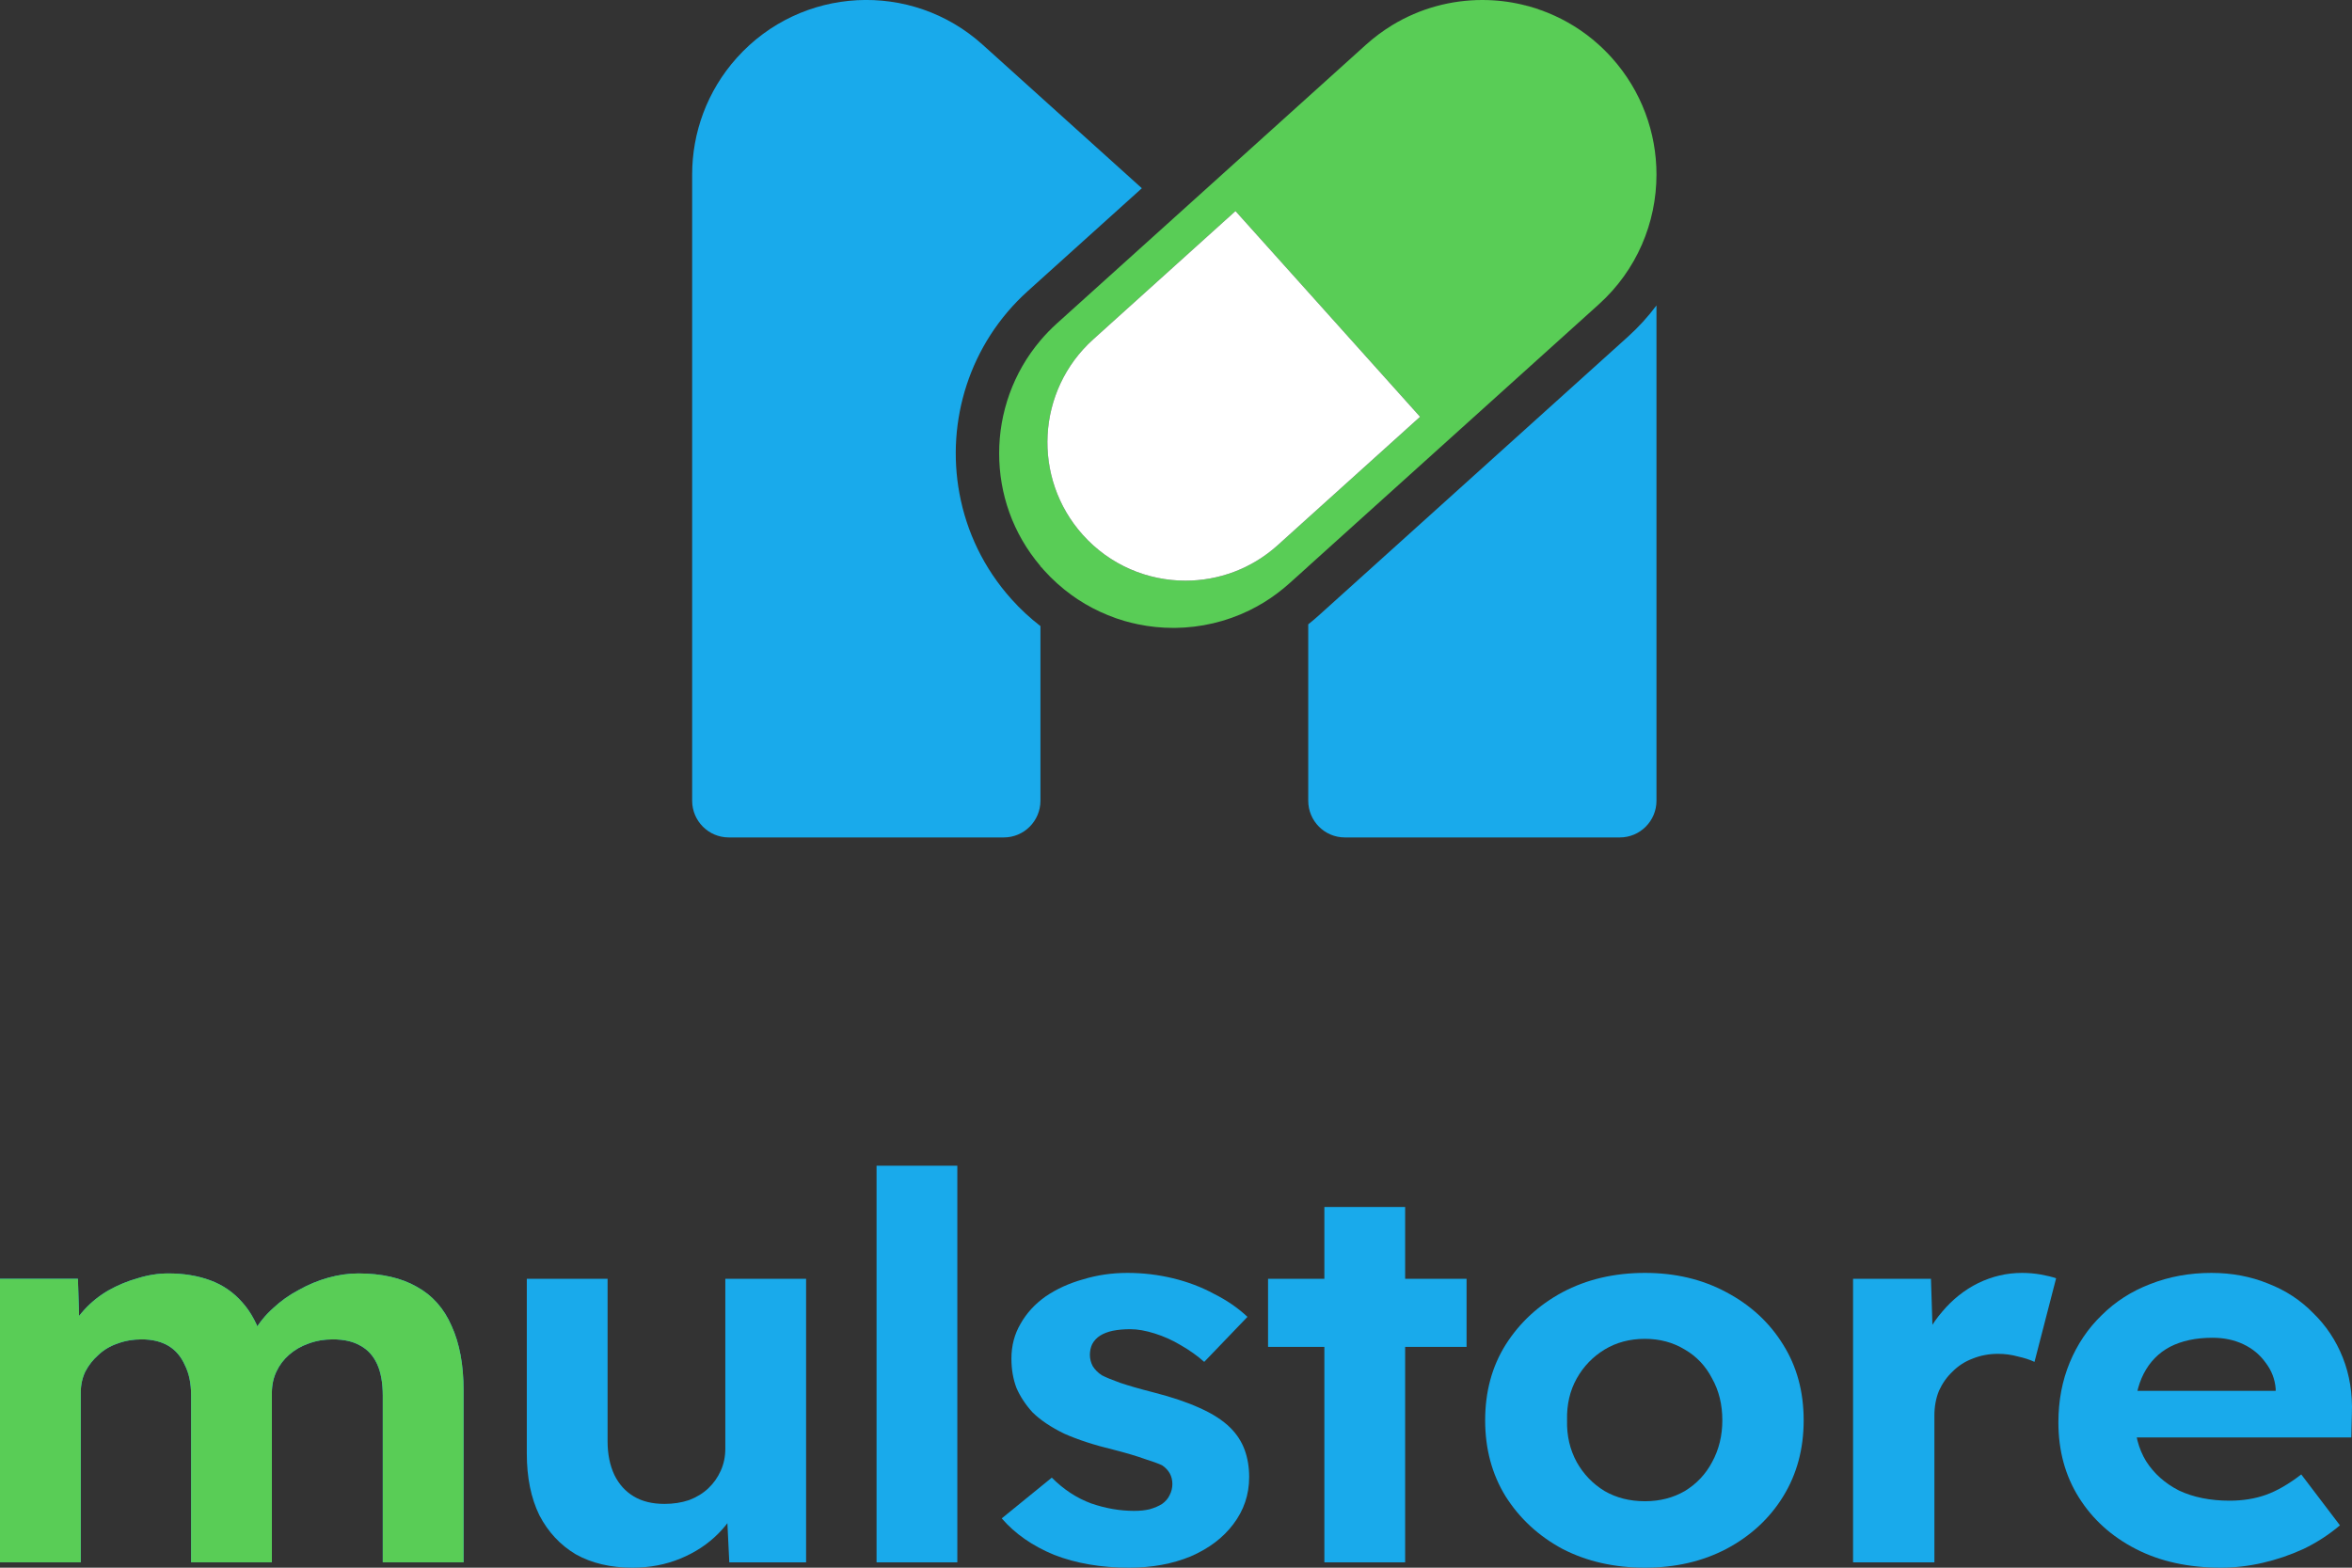 <svg width="120" height="80" viewBox="0 0 120 80" fill="none" xmlns="http://www.w3.org/2000/svg">
    <rect x="0" y="0" width="120" height="80" fill="#333333" stroke="none"/>
    <defs>
        <clipPath id="clip0_1041_10552">
            <rect width="49.2" height="42.735" fill="white" transform="translate(35.314)"/>
        </clipPath>
    </defs>
    <path d="M0 79.727V65.258H3.976L4.063 68.021L3.453 68.13C3.666 67.656 3.947 67.228 4.295 66.845C4.643 66.462 5.049 66.133 5.514 65.86C5.997 65.587 6.5 65.377 7.023 65.231C7.545 65.067 8.067 64.985 8.59 64.985C9.383 64.985 10.099 65.103 10.737 65.34C11.376 65.577 11.917 65.951 12.362 66.462C12.807 66.954 13.155 67.61 13.407 68.431L12.768 68.376L12.972 67.939C13.223 67.501 13.542 67.109 13.929 66.763C14.316 66.398 14.752 66.088 15.235 65.833C15.719 65.559 16.222 65.349 16.744 65.204C17.267 65.058 17.779 64.985 18.282 64.985C19.482 64.985 20.478 65.213 21.271 65.668C22.064 66.106 22.654 66.772 23.041 67.665C23.448 68.558 23.651 69.653 23.651 70.947V79.727H19.53V71.221C19.53 70.564 19.433 70.026 19.24 69.607C19.046 69.188 18.766 68.878 18.398 68.677C18.031 68.458 17.557 68.349 16.976 68.349C16.531 68.349 16.115 68.422 15.729 68.568C15.361 68.695 15.032 68.887 14.742 69.142C14.471 69.379 14.258 69.662 14.103 69.99C13.949 70.318 13.871 70.683 13.871 71.084V79.727H9.751V71.193C9.751 70.592 9.644 70.081 9.431 69.662C9.238 69.224 8.957 68.896 8.59 68.677C8.222 68.458 7.768 68.349 7.226 68.349C6.781 68.349 6.365 68.422 5.978 68.568C5.61 68.695 5.291 68.887 5.02 69.142C4.75 69.379 4.527 69.662 4.353 69.99C4.198 70.318 4.121 70.674 4.121 71.056V79.727H0Z" fill="#19AAEB"/>
    <path d="M32.276 80C31.154 80 30.186 79.772 29.374 79.316C28.581 78.842 27.962 78.177 27.517 77.32C27.091 76.445 26.878 75.396 26.878 74.174V65.258H30.999V73.545C30.999 74.202 31.115 74.776 31.347 75.269C31.579 75.743 31.908 76.107 32.334 76.362C32.76 76.618 33.282 76.745 33.901 76.745C34.346 76.745 34.762 76.682 35.149 76.554C35.536 76.408 35.865 76.207 36.136 75.952C36.406 75.697 36.619 75.396 36.774 75.05C36.929 74.703 37.006 74.329 37.006 73.928V65.258H41.127V79.727H37.209L37.064 76.745L37.819 76.417C37.586 77.092 37.2 77.703 36.658 78.25C36.116 78.797 35.468 79.225 34.714 79.535C33.959 79.845 33.147 80 32.276 80Z" fill="#19AAEB"/>
    <path d="M44.722 79.727V59.487H48.843V79.727H44.722Z" fill="#19AAEB"/>
    <path d="M57.61 80C56.178 80 54.901 79.781 53.779 79.344C52.676 78.888 51.786 78.268 51.109 77.484L53.663 75.405C54.263 76.007 54.93 76.445 55.665 76.718C56.4 76.973 57.136 77.101 57.871 77.101C58.161 77.101 58.422 77.074 58.654 77.019C58.906 76.946 59.119 76.855 59.293 76.745C59.467 76.618 59.593 76.472 59.67 76.308C59.767 76.126 59.815 75.934 59.815 75.734C59.815 75.332 59.641 75.013 59.293 74.776C59.099 74.685 58.799 74.576 58.393 74.448C57.987 74.302 57.465 74.147 56.826 73.983C55.839 73.746 54.998 73.472 54.301 73.162C53.624 72.834 53.083 72.47 52.676 72.069C52.328 71.686 52.057 71.275 51.864 70.838C51.69 70.382 51.603 69.88 51.603 69.334C51.603 68.677 51.757 68.085 52.067 67.556C52.376 67.009 52.802 66.544 53.344 66.161C53.905 65.778 54.543 65.486 55.259 65.286C55.975 65.067 56.729 64.957 57.523 64.957C58.316 64.957 59.09 65.049 59.844 65.231C60.599 65.413 61.295 65.678 61.934 66.024C62.591 66.352 63.162 66.744 63.646 67.2L61.44 69.498C61.092 69.188 60.695 68.905 60.25 68.65C59.825 68.394 59.38 68.194 58.915 68.048C58.451 67.902 58.035 67.829 57.668 67.829C57.339 67.829 57.039 67.856 56.768 67.911C56.517 67.966 56.304 68.048 56.13 68.157C55.956 68.267 55.82 68.413 55.723 68.595C55.646 68.759 55.607 68.941 55.607 69.142C55.607 69.343 55.656 69.534 55.752 69.716C55.868 69.899 56.023 70.054 56.217 70.181C56.429 70.291 56.739 70.418 57.145 70.564C57.571 70.71 58.142 70.874 58.857 71.056C59.786 71.294 60.569 71.558 61.208 71.85C61.866 72.141 62.388 72.479 62.775 72.862C63.104 73.19 63.346 73.564 63.501 73.983C63.655 74.402 63.733 74.867 63.733 75.378C63.733 76.271 63.462 77.074 62.92 77.785C62.398 78.478 61.672 79.025 60.744 79.426C59.815 79.809 58.77 80 57.61 80Z" fill="#19AAEB"/>
    <path d="M67.57 79.727V61.593H71.691V79.727H67.57ZM64.697 68.732V65.258H74.825V68.732H64.697Z" fill="#19AAEB"/>
    <path d="M83.927 80C82.36 80 80.958 79.681 79.72 79.043C78.501 78.386 77.534 77.493 76.818 76.362C76.121 75.232 75.773 73.937 75.773 72.479C75.773 71.02 76.121 69.735 76.818 68.622C77.534 67.492 78.501 66.598 79.72 65.942C80.958 65.286 82.36 64.957 83.927 64.957C85.475 64.957 86.858 65.286 88.077 65.942C89.315 66.598 90.283 67.492 90.979 68.622C91.676 69.735 92.024 71.02 92.024 72.479C92.024 73.937 91.676 75.232 90.979 76.362C90.283 77.493 89.315 78.386 88.077 79.043C86.858 79.681 85.475 80 83.927 80ZM83.927 76.609C84.682 76.609 85.359 76.436 85.959 76.089C86.558 75.724 87.023 75.232 87.352 74.612C87.7 73.974 87.874 73.263 87.874 72.479C87.874 71.677 87.7 70.965 87.352 70.345C87.023 69.707 86.558 69.215 85.959 68.868C85.359 68.504 84.682 68.322 83.927 68.322C83.154 68.322 82.467 68.504 81.867 68.868C81.267 69.233 80.793 69.725 80.445 70.345C80.097 70.965 79.932 71.677 79.952 72.479C79.932 73.263 80.097 73.974 80.445 74.612C80.793 75.232 81.267 75.724 81.867 76.089C82.467 76.436 83.154 76.609 83.927 76.609Z" fill="#19AAEB"/>
    <path d="M94.544 79.727V65.258H98.519L98.665 69.908L97.968 68.951C98.2 68.203 98.577 67.528 99.1 66.927C99.622 66.307 100.232 65.823 100.928 65.477C101.644 65.131 102.389 64.957 103.163 64.957C103.491 64.957 103.811 64.985 104.12 65.039C104.43 65.094 104.691 65.158 104.904 65.231L103.801 69.498C103.569 69.388 103.288 69.297 102.959 69.224C102.63 69.133 102.292 69.087 101.944 69.087C101.479 69.087 101.044 69.169 100.638 69.334C100.251 69.479 99.912 69.698 99.622 69.99C99.332 70.263 99.1 70.592 98.926 70.975C98.771 71.357 98.694 71.777 98.694 72.233V79.727H94.544Z" fill="#19AAEB"/>
    <path d="M113.32 80C111.656 80 110.205 79.681 108.967 79.043C107.729 78.405 106.761 77.529 106.065 76.417C105.368 75.305 105.02 74.029 105.02 72.588C105.02 71.476 105.214 70.455 105.601 69.525C105.988 68.595 106.529 67.793 107.226 67.118C107.922 66.425 108.744 65.896 109.692 65.532C110.66 65.149 111.704 64.957 112.826 64.957C113.871 64.957 114.838 65.14 115.728 65.504C116.618 65.851 117.382 66.352 118.021 67.009C118.679 67.647 119.182 68.403 119.53 69.279C119.878 70.154 120.033 71.111 119.994 72.151L119.965 73.354H107.632L106.964 70.975H116.57L116.106 71.467V70.865C116.067 70.373 115.893 69.926 115.583 69.525C115.293 69.124 114.916 68.814 114.451 68.595C113.987 68.376 113.465 68.267 112.884 68.267C112.033 68.267 111.308 68.422 110.708 68.732C110.128 69.042 109.683 69.498 109.373 70.099C109.064 70.701 108.909 71.43 108.909 72.287C108.909 73.162 109.102 73.919 109.489 74.557C109.895 75.196 110.456 75.697 111.172 76.062C111.907 76.408 112.768 76.581 113.755 76.581C114.432 76.581 115.051 76.481 115.612 76.281C116.173 76.08 116.773 75.734 117.411 75.241L119.385 77.839C118.824 78.314 118.205 78.715 117.528 79.043C116.85 79.353 116.154 79.59 115.438 79.754C114.722 79.918 114.016 80 113.32 80Z" fill="#19AAEB"/>
    <path d="M0 79.726V65.258H3.976L4.063 68.02L3.453 68.13C3.666 67.656 3.947 67.227 4.295 66.844C4.643 66.461 5.049 66.133 5.514 65.86C5.997 65.586 6.5 65.376 7.023 65.231C7.545 65.066 8.067 64.984 8.59 64.984C9.383 64.984 10.099 65.103 10.737 65.34C11.376 65.577 11.917 65.951 12.362 66.461C12.807 66.954 13.155 67.61 13.407 68.43L12.768 68.376L12.972 67.938C13.223 67.501 13.542 67.109 13.929 66.762C14.316 66.397 14.752 66.088 15.235 65.832C15.719 65.559 16.222 65.349 16.744 65.203C17.267 65.057 17.779 64.984 18.282 64.984C19.482 64.984 20.478 65.212 21.271 65.668C22.064 66.106 22.654 66.771 23.041 67.665C23.448 68.558 23.651 69.652 23.651 70.947V79.726H19.53V71.22C19.53 70.564 19.433 70.026 19.24 69.607C19.046 69.187 18.766 68.877 18.398 68.677C18.031 68.458 17.557 68.349 16.976 68.349C16.531 68.349 16.115 68.421 15.729 68.567C15.361 68.695 15.032 68.886 14.742 69.142C14.471 69.379 14.258 69.661 14.103 69.99C13.949 70.318 13.871 70.682 13.871 71.084V79.726H9.751V71.193C9.751 70.591 9.644 70.081 9.431 69.661C9.238 69.224 8.957 68.895 8.59 68.677C8.222 68.458 7.768 68.349 7.226 68.349C6.781 68.349 6.365 68.421 5.978 68.567C5.61 68.695 5.291 68.886 5.02 69.142C4.75 69.379 4.527 69.661 4.353 69.99C4.198 70.318 4.121 70.673 4.121 71.056V79.726H0Z" fill="#59CD56"/>
    <g clip-path="url(#clip0_1041_10552)">
        <path d="M84.514 15.586V40.861C84.514 41.895 83.677 42.735 82.645 42.735H68.616C67.582 42.735 66.747 41.895 66.747 40.861V31.859C66.93 31.717 67.108 31.564 67.282 31.408L83.056 17.185C83.599 16.695 84.087 16.159 84.514 15.586Z" fill="#19AAEB"/>
        <path d="M48.95 25.175C49.308 27.124 50.189 28.998 51.606 30.577C52.058 31.083 52.554 31.542 53.084 31.95V40.861C53.084 41.895 52.246 42.735 51.215 42.735H37.183C36.151 42.735 35.314 41.895 35.314 40.861V8.905C35.314 6.781 36.068 4.651 37.593 2.95C40.876 -0.709 46.493 -1.007 50.139 2.285L58.258 9.606L53.084 14.271L52.435 14.857C49.457 17.543 48.268 21.488 48.95 25.175Z" fill="#19AAEB"/>
        <path d="M53.142 28.956L53.084 28.903V28.887C53.098 28.909 53.117 28.934 53.142 28.956Z" fill="#A8D735"/>
        <path d="M82.235 2.95C82.18 2.889 82.124 2.828 82.069 2.769C82.013 2.711 81.955 2.652 81.897 2.594C81.783 2.477 81.667 2.369 81.548 2.263C80.771 1.565 79.898 1.029 78.972 0.653C78.545 0.481 78.107 0.342 77.663 0.236C76.995 0.078 76.313 0 75.628 0C74.039 0 72.448 0.423 71.034 1.282C70.798 1.426 70.571 1.582 70.346 1.746C70.122 1.913 69.903 2.094 69.689 2.285L59.916 11.101L53.919 16.509C53.616 16.782 53.339 17.071 53.084 17.371C51.687 19.02 50.977 21.074 50.977 23.134C50.977 25.195 51.67 27.221 53.084 28.887C53.098 28.909 53.117 28.934 53.142 28.956C53.178 29.001 53.217 29.045 53.256 29.09C53.694 29.579 54.174 30.007 54.687 30.377C54.789 30.449 54.892 30.521 54.997 30.591C55.48 30.908 55.99 31.175 56.519 31.389C56.661 31.447 56.805 31.5 56.949 31.553C57.093 31.603 57.24 31.65 57.387 31.692C57.606 31.756 57.828 31.809 58.053 31.856C58.649 31.981 59.256 32.042 59.863 32.042H59.966C61.255 32.026 62.544 31.731 63.734 31.153C63.978 31.033 64.216 30.902 64.452 30.761C64.923 30.474 65.375 30.138 65.799 29.757L66.698 28.948C66.717 28.928 66.734 28.906 66.747 28.887V28.901L81.573 15.53C83.519 13.776 84.511 11.352 84.514 8.916V8.905C84.514 6.784 83.763 4.651 82.235 2.95ZM68.727 24.63L66.747 26.415L65.192 27.819C63.847 29.034 62.161 29.632 60.484 29.632C58.557 29.632 56.636 28.845 55.247 27.294C52.646 24.394 52.882 19.929 55.773 17.321L61.291 12.344L63.035 10.771L66.747 14.908L72.454 21.269L68.727 24.63Z" fill="#59CD56"/>
        <path d="M66.747 28.887V28.901L66.698 28.948C66.717 28.928 66.734 28.906 66.747 28.887Z" fill="#A8D735"/>
        <path d="M78.972 0.653C78.545 0.481 78.107 0.342 77.663 0.236C78.107 0.339 78.545 0.478 78.972 0.653Z" fill="#A8D735"/>
        <path d="M77.663 0.236C78.107 0.342 78.545 0.481 78.972 0.653C78.545 0.478 78.107 0.339 77.663 0.236ZM53.084 28.887V28.903L53.142 28.956C53.117 28.934 53.098 28.909 53.084 28.887Z" fill="#A8D735"/>
        <path d="M72.453 21.269L68.727 24.63L66.747 26.415L65.192 27.819C63.847 29.034 62.161 29.632 60.484 29.632C58.557 29.632 56.636 28.845 55.246 27.294C52.646 24.394 52.881 19.929 55.773 17.321L61.291 12.344L63.035 10.771L66.747 14.908L72.453 21.269Z" fill="white"/>
    </g>
</svg>
